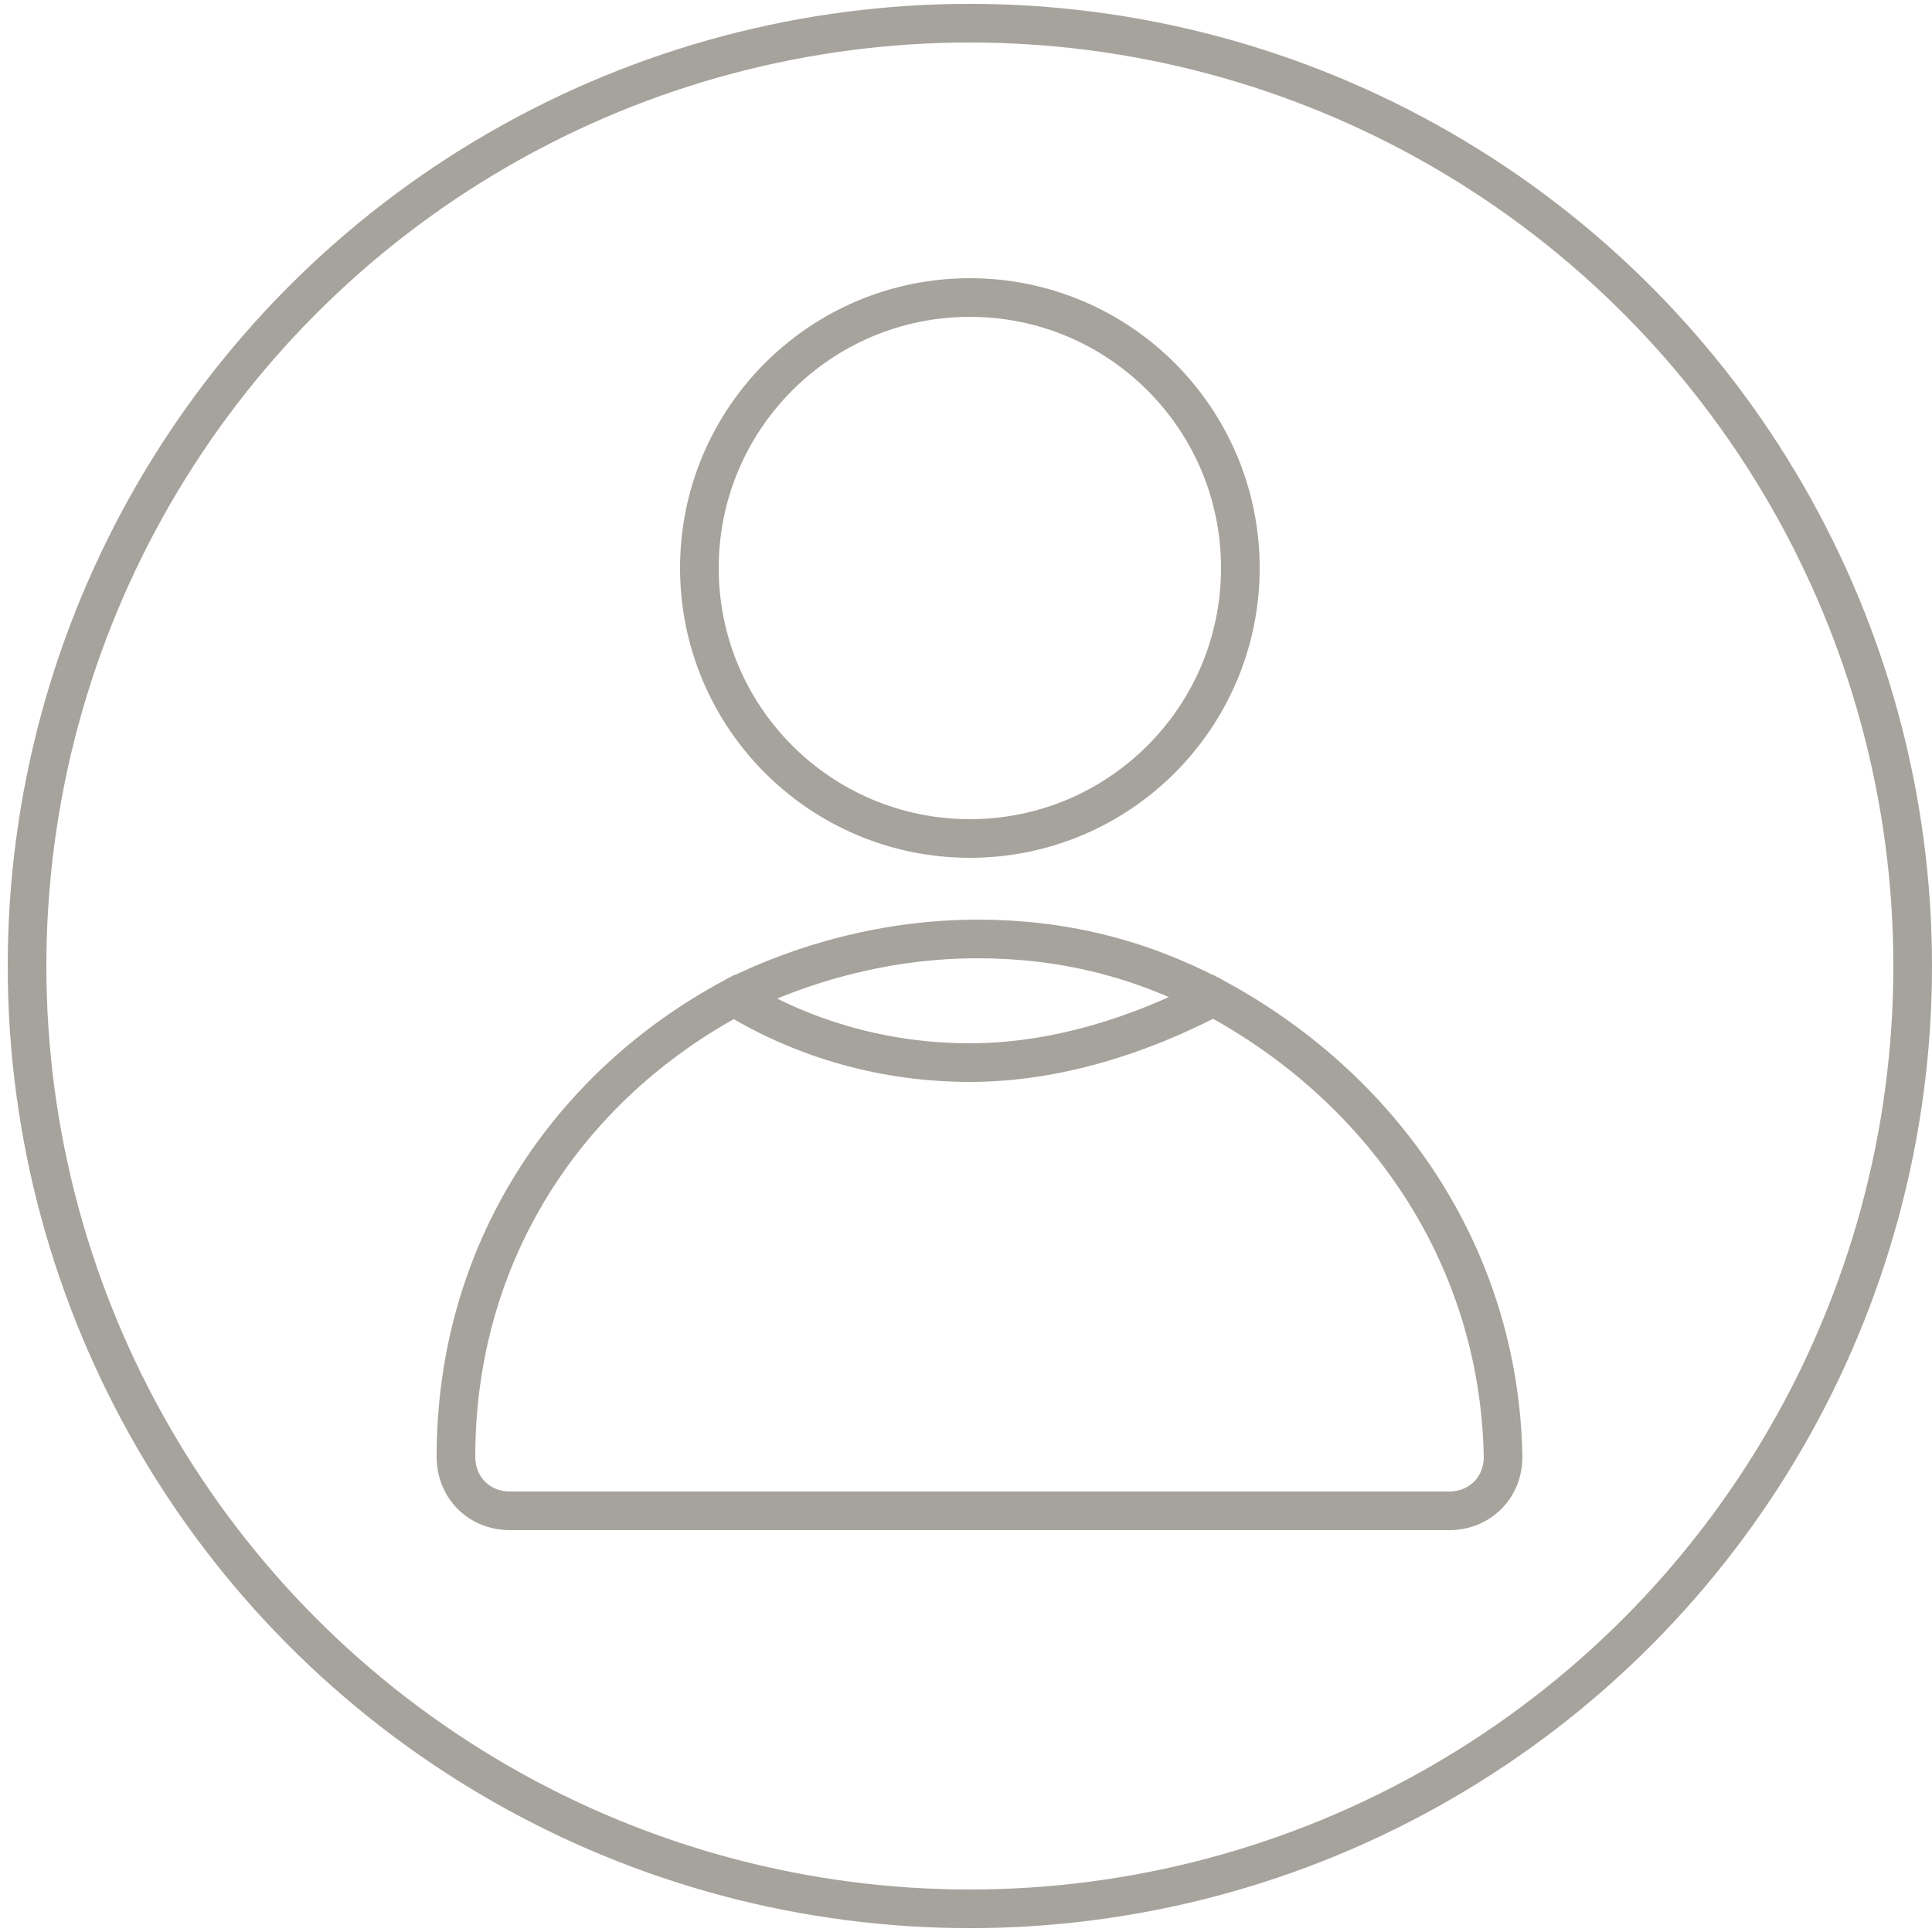 <?xml version="1.0" encoding="utf-8"?>
<!-- Generator: Adobe Illustrator 18.1.1, SVG Export Plug-In . SVG Version: 6.00 Build 0)  -->
<!DOCTYPE svg PUBLIC "-//W3C//DTD SVG 1.1//EN" "http://www.w3.org/Graphics/SVG/1.1/DTD/svg11.dtd">
<svg version="1.1"
	 id="Layer_1" xmlns:x="http://ns.adobe.com/Extensibility/1.0/" xmlns:i="http://ns.adobe.com/AdobeIllustrator/10.0/" xmlns:graph="http://ns.adobe.com/Graphs/1.0/" xmlns:sketch="http://www.bohemiancoding.com/sketch/ns"
	 xmlns="http://www.w3.org/2000/svg" xmlns:xlink="http://www.w3.org/1999/xlink" x="0px" y="0px" viewBox="281 371 50 50"
	 enable-background="new 281 371 50 50" xml:space="preserve">
<switch>
	
	<g i:extraneous="self">
		<title>ico-circle-ai-user-privat-off</title>
		<desc>Created with Sketch.</desc>
		<g id="Page-1" sketch:type="MSPage">
			<g id="_x34_4-Context-Icons" transform="translate(-40, -280)" sketch:type="MSArtboardGroup">
				<g id="ico-circle-ai-user-privat-off" transform="translate(40, 280)" sketch:type="MSLayerGroup">
					<circle id="Oval" sketch:type="MSShapeGroup" fill="none" stroke="#A6A39C" cx="306.1" cy="385.7" r="7">
					</circle>
					<path id="Shape" sketch:type="MSShapeGroup" fill="none" stroke="#A6A39C" d="M312.4,396.8c-1.9,1-4.1,1.7-6.3,1.7
						c-2.2,0-4.3-0.6-6.1-1.7c-4.3,2.3-7.2,6.6-7.2,11.9c0,0.8,0.6,1.4,1.4,1.4h24.3c0.8,0,1.4-0.6,1.4-1.4
						C319.8,403.4,316.7,399.1,312.4,396.8L312.4,396.8z"/>
					<path id="Shape_1_" sketch:type="MSShapeGroup" fill="none" stroke="#A6A39C" d="M312.4,396.8c-1.9-1-3.9-1.5-6.1-1.5
						c-2.3,0-4.5,0.6-6.3,1.5"/>
					<circle id="Oval_1_" sketch:type="MSShapeGroup" fill="none" stroke="#A6A39C" cx="306.1" cy="396" r="24.4">
					</circle>
				</g>
			</g>
		</g>
	</g>
</switch>

</svg>
